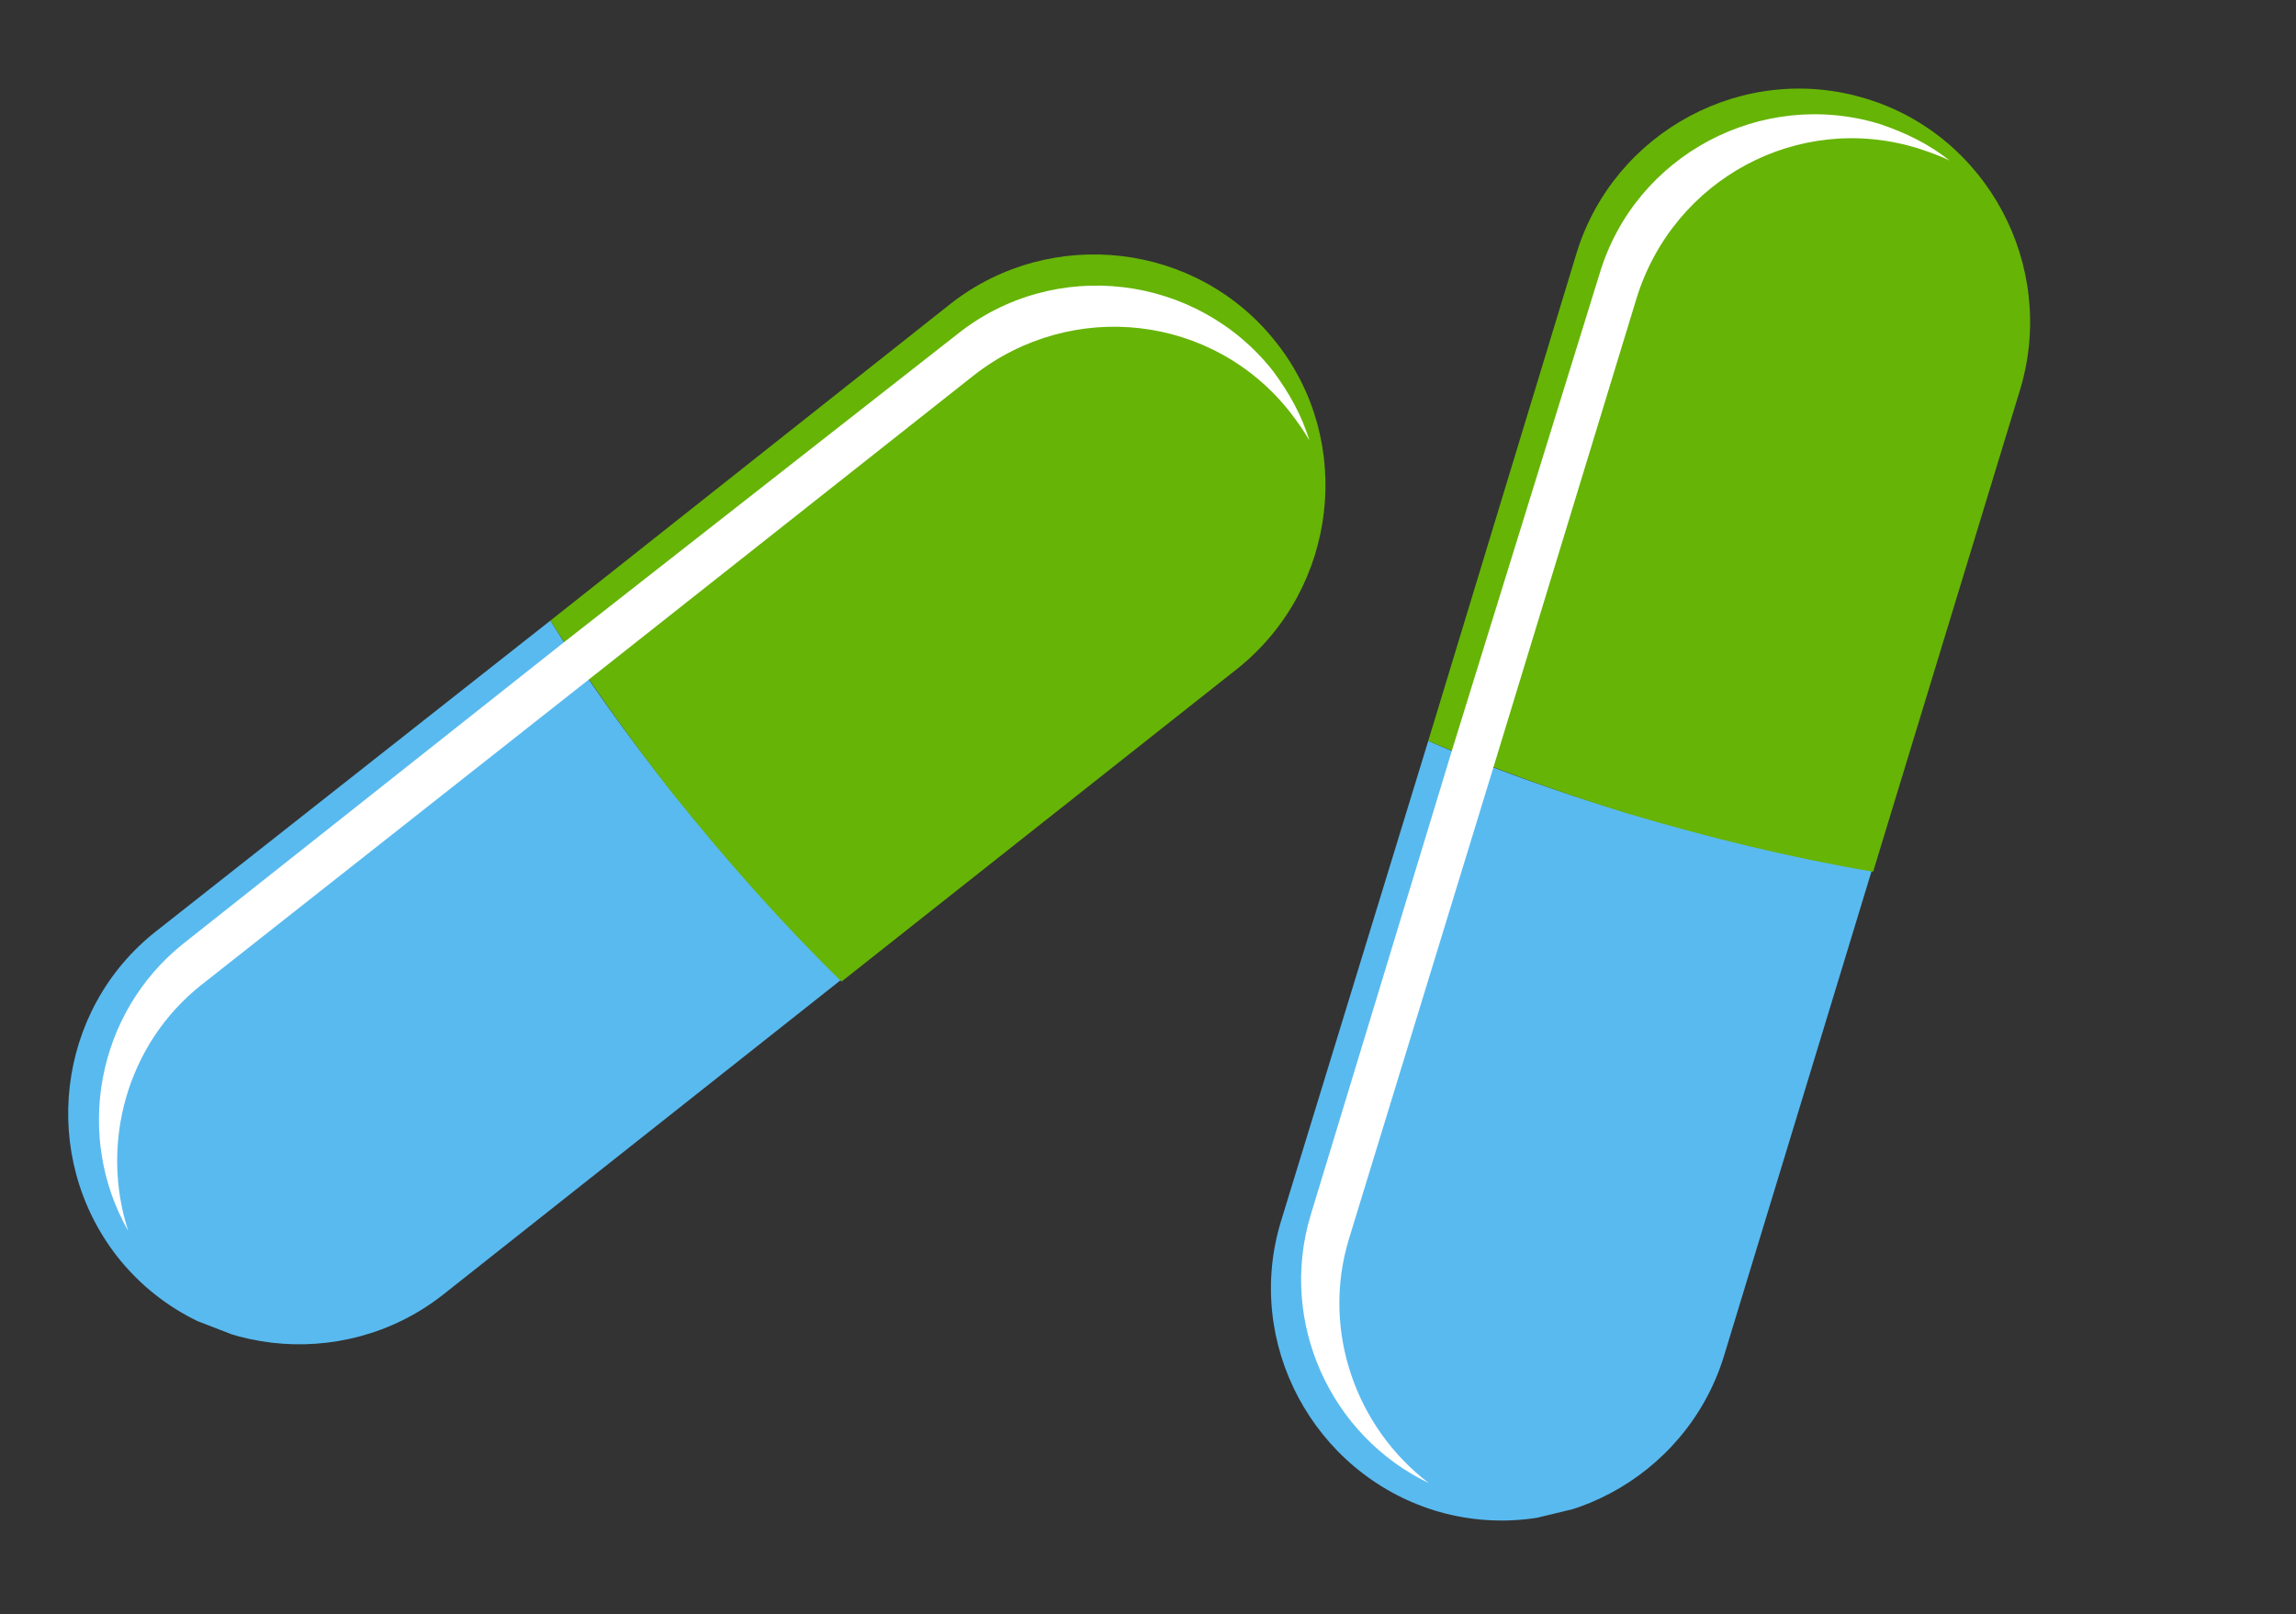 <svg width="101" height="71" viewBox="0 0 101 71" fill="none" xmlns="http://www.w3.org/2000/svg">
<rect x="0" y="0" width="101" height="71" fill="#333333" stroke="none"/>
<g clip-path="url(#clip0)">
<path d="M62.828 32.585L56.355 53.694C54.704 59.061 57.774 64.761 63.089 66.425C68.456 68.076 74.156 65.006 75.82 59.691L82.334 38.299C78.748 37.691 75.151 36.813 71.504 35.729C68.5 34.818 65.573 33.778 62.828 32.585Z" fill="#59BAEF"/>
<path d="M82.1 4.343C76.733 2.692 71.033 5.762 69.369 11.078L62.828 32.585C65.625 33.765 68.5 34.818 71.568 35.769C75.215 36.853 78.812 37.73 82.398 38.338L88.886 17.062C90.473 11.656 87.403 5.955 82.1 4.343Z" fill="#66B406"/>
<path d="M59.335 54.502L65.623 33.984L71.991 13.119C73.616 7.867 79.122 4.899 84.374 6.524C84.849 6.682 85.324 6.84 85.76 7.062C84.877 6.347 83.826 5.837 82.696 5.455C77.509 3.87 71.938 6.799 70.365 12.038L63.894 32.928L57.657 53.434C56.23 58.146 58.533 63.158 62.854 65.226C59.643 62.781 58.119 58.508 59.335 54.502Z" fill="white"/>
</g>
<g clip-path="url(#clip1)">
<path d="M24.212 27.293L6.867 40.955C2.453 44.425 1.729 50.859 5.15 55.254C8.621 59.669 15.055 60.392 19.45 56.971L36.989 43.1C34.388 40.558 31.931 37.788 29.551 34.819C27.601 32.358 25.788 29.837 24.212 27.293Z" fill="#59BAEF"/>
<path d="M56.138 15.058C52.668 10.644 46.234 9.92 41.839 13.341L24.212 27.293C25.838 29.856 27.601 32.358 29.582 34.888C31.962 37.856 34.418 40.627 37.019 43.169L54.471 29.377C58.855 25.838 59.579 19.404 56.138 15.058Z" fill="#66B406"/>
<path d="M8.856 43.317L25.712 30.035L42.831 16.513C47.158 13.122 53.374 13.819 56.765 18.146C57.066 18.546 57.366 18.947 57.597 19.378C57.279 18.287 56.706 17.269 55.995 16.312C52.635 12.054 46.388 11.288 42.111 14.698L24.892 28.181L8.086 41.483C4.228 44.543 3.266 49.974 5.64 54.135C4.393 50.296 5.574 45.917 8.856 43.317Z" fill="white"/>
</g>
<defs>
<clipPath id="clip0">
<rect width="43.037" height="58.692" fill="white" transform="translate(44.779 11.887) rotate(-13.584)"/>
</clipPath>
<clipPath id="clip1">
<rect width="43.037" height="58.692" fill="white" transform="translate(21.167) rotate(21.14)"/>
</clipPath>
</defs>
</svg>
